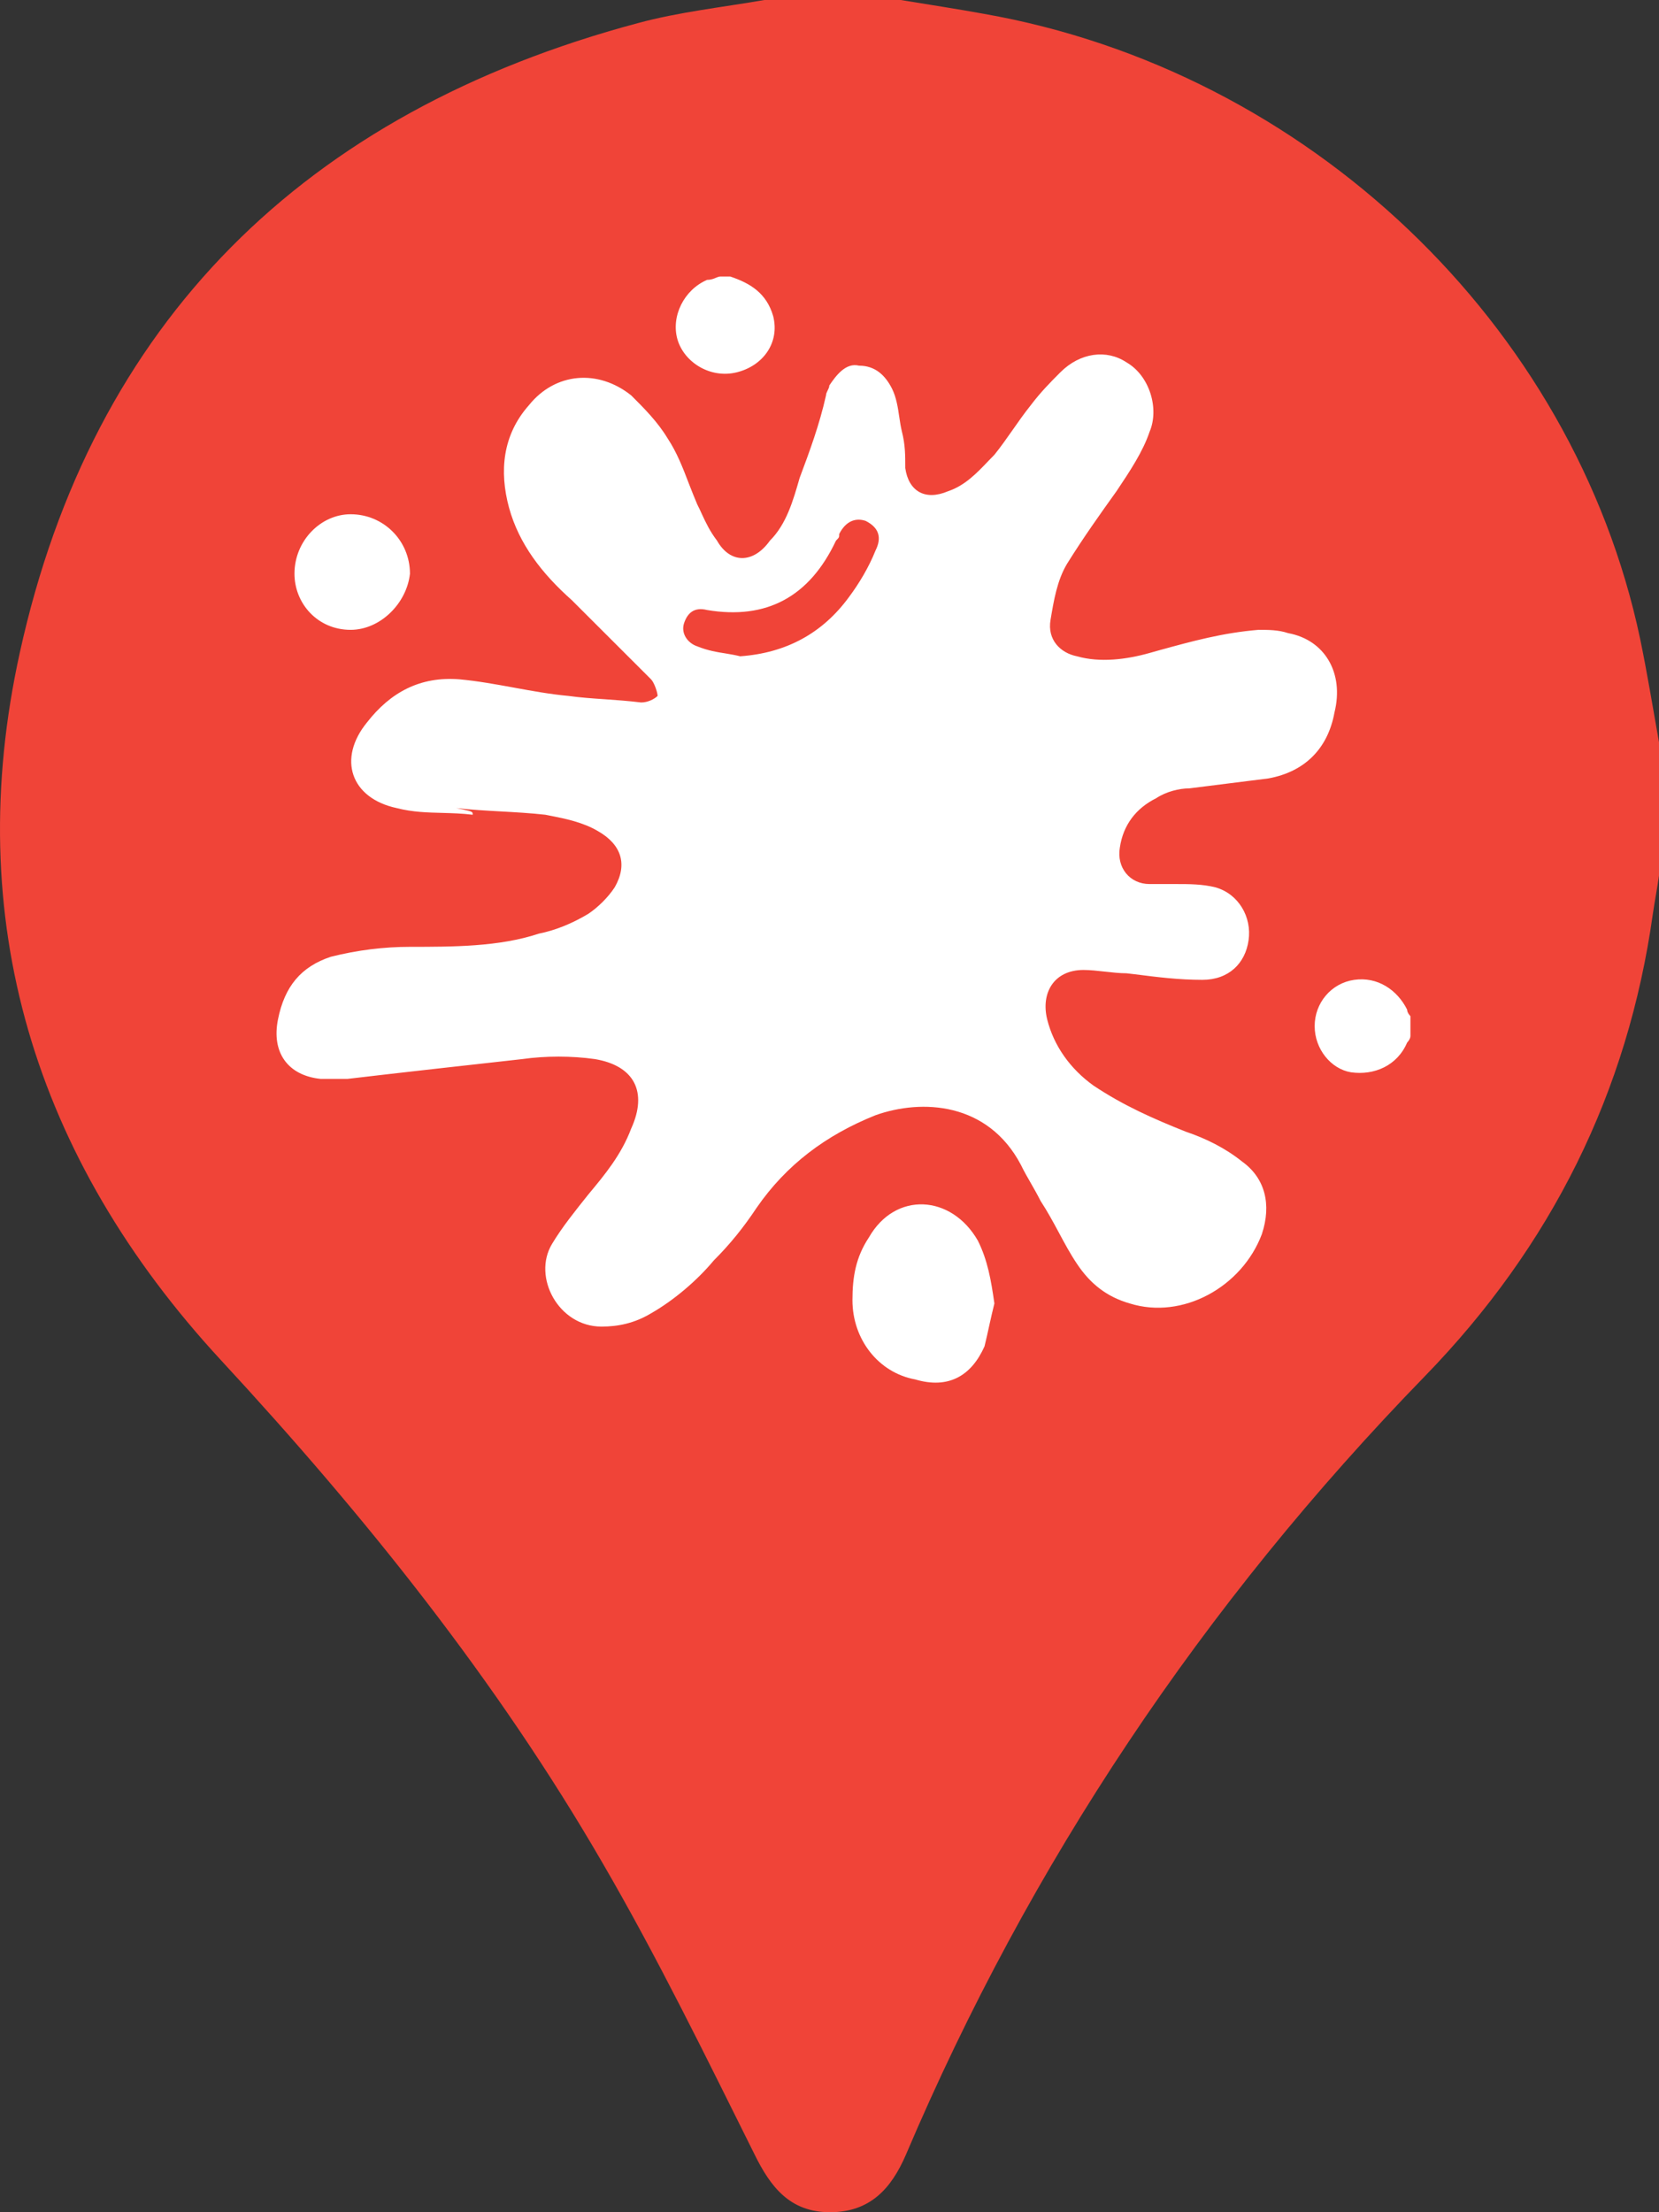 <svg width="18" height="24" viewBox="0 0 18 24" fill="none" xmlns="http://www.w3.org/2000/svg">
<rect x="0" y="0" width="18" height="24" fill="#333333" stroke="none"/>
<path d="M8.293 0C8.785 0 9.281 0 9.773 0C10.075 0.05 10.373 0.095 10.675 0.15C14.184 0.767 17.073 3.512 17.795 6.929C17.872 7.3 17.933 7.676 18 8.052C18 8.533 18 9.019 18 9.5C17.98 9.64 17.954 9.775 17.933 9.916C17.662 11.85 16.832 13.518 15.459 14.931C13.052 17.406 11.172 20.217 9.83 23.374C9.671 23.744 9.44 24 9.005 24C8.569 24 8.359 23.724 8.185 23.369C7.658 22.311 7.135 21.239 6.541 20.217C5.393 18.233 3.959 16.444 2.397 14.756C0.368 12.561 -0.421 9.966 0.215 7.08C1.003 3.492 3.303 1.218 6.92 0.251C7.366 0.13 7.832 0.08 8.293 0Z" fill="#F04438"/>
<path fill-rule="evenodd" clip-rule="evenodd" d="M7.923 3C8.138 3.072 8.317 3.179 8.389 3.43C8.461 3.716 8.282 3.967 7.995 4.039C7.708 4.111 7.422 3.931 7.35 3.681C7.279 3.43 7.422 3.143 7.673 3.036C7.715 3.036 7.744 3.024 7.769 3.013C7.786 3.006 7.801 3 7.816 3H7.923ZM15.303 11.239C15.303 11.275 15.267 11.311 15.267 11.311C15.16 11.562 14.909 11.669 14.658 11.633C14.443 11.598 14.264 11.383 14.264 11.132C14.264 10.881 14.443 10.666 14.694 10.63C14.945 10.594 15.16 10.738 15.267 10.953C15.267 10.989 15.303 11.024 15.303 11.024V11.239ZM4.799 8.819C4.906 8.822 5.015 8.825 5.129 8.839C5.129 8.831 5.129 8.824 5.127 8.819C5.119 8.801 5.087 8.795 4.95 8.767L4.95 8.767C5.111 8.785 5.272 8.794 5.434 8.803L5.434 8.803C5.595 8.812 5.756 8.821 5.917 8.839L5.962 8.848C6.131 8.881 6.326 8.92 6.49 9.018C6.741 9.162 6.813 9.376 6.669 9.627C6.598 9.735 6.49 9.842 6.383 9.914C6.204 10.021 6.025 10.093 5.846 10.129C5.416 10.272 4.914 10.272 4.448 10.272C4.162 10.272 3.875 10.308 3.589 10.38C3.266 10.487 3.087 10.702 3.016 11.06C2.944 11.418 3.123 11.669 3.481 11.705H3.768C4.377 11.633 5.022 11.562 5.666 11.49C5.917 11.454 6.204 11.454 6.455 11.49C6.884 11.562 7.028 11.848 6.849 12.242C6.741 12.529 6.562 12.744 6.383 12.959C6.24 13.138 6.096 13.317 5.989 13.496C5.774 13.854 6.06 14.392 6.526 14.392C6.705 14.392 6.884 14.356 7.064 14.248C7.314 14.105 7.565 13.89 7.744 13.675C7.923 13.496 8.067 13.317 8.21 13.102C8.532 12.636 8.962 12.314 9.499 12.099C10.001 11.92 10.717 11.956 11.076 12.636C11.111 12.708 11.147 12.771 11.183 12.833C11.219 12.896 11.255 12.959 11.291 13.03C11.362 13.138 11.425 13.254 11.488 13.371C11.55 13.487 11.613 13.604 11.685 13.711C11.828 13.926 12.007 14.069 12.258 14.141C12.831 14.32 13.476 13.962 13.691 13.389C13.798 13.066 13.726 12.78 13.476 12.601C13.297 12.457 13.082 12.35 12.867 12.278C12.508 12.135 12.186 11.992 11.864 11.777C11.613 11.597 11.434 11.347 11.362 11.06C11.291 10.774 11.434 10.523 11.756 10.523C11.828 10.523 11.909 10.532 11.989 10.541L11.989 10.541C12.07 10.55 12.15 10.559 12.222 10.559L12.308 10.569C12.56 10.601 12.788 10.63 13.046 10.63C13.332 10.63 13.512 10.451 13.547 10.2C13.583 9.95 13.44 9.699 13.189 9.627C13.046 9.591 12.903 9.591 12.759 9.591H12.473C12.258 9.591 12.114 9.412 12.15 9.197C12.186 8.947 12.329 8.767 12.544 8.66C12.652 8.588 12.795 8.553 12.903 8.553L13.762 8.445C14.156 8.373 14.407 8.123 14.479 7.729C14.586 7.299 14.371 6.941 13.977 6.869C13.87 6.833 13.762 6.833 13.655 6.833C13.267 6.865 12.937 6.956 12.587 7.052L12.473 7.084C12.222 7.155 11.935 7.191 11.685 7.12C11.505 7.084 11.362 6.941 11.398 6.726V6.726C11.434 6.511 11.47 6.296 11.577 6.117C11.756 5.83 11.935 5.579 12.114 5.329C12.258 5.114 12.401 4.899 12.473 4.684C12.58 4.433 12.473 4.075 12.222 3.931C12.007 3.788 11.72 3.824 11.505 4.039C11.398 4.146 11.291 4.254 11.183 4.397C11.111 4.487 11.049 4.576 10.986 4.666L10.986 4.666C10.923 4.755 10.861 4.845 10.789 4.934C10.765 4.958 10.742 4.983 10.718 5.007L10.718 5.007L10.718 5.007C10.597 5.134 10.467 5.269 10.287 5.329C10.037 5.436 9.858 5.329 9.822 5.078C9.822 4.934 9.822 4.827 9.786 4.684C9.774 4.634 9.765 4.58 9.757 4.524L9.757 4.524C9.742 4.42 9.725 4.311 9.679 4.218C9.607 4.075 9.499 3.967 9.32 3.967C9.177 3.931 9.07 4.075 8.998 4.182C8.998 4.2 8.989 4.218 8.98 4.236C8.971 4.254 8.962 4.272 8.962 4.29C8.89 4.612 8.783 4.899 8.676 5.185L8.676 5.185L8.676 5.185C8.604 5.436 8.532 5.687 8.353 5.866C8.174 6.117 7.923 6.117 7.78 5.866C7.7 5.76 7.66 5.673 7.615 5.577C7.6 5.543 7.584 5.509 7.565 5.472C7.533 5.398 7.505 5.324 7.476 5.251L7.476 5.251C7.409 5.076 7.344 4.907 7.243 4.755C7.135 4.576 6.992 4.433 6.849 4.29C6.49 4.003 6.025 4.039 5.738 4.397C5.452 4.72 5.416 5.114 5.523 5.508C5.631 5.902 5.881 6.224 6.204 6.511L7.064 7.37C7.099 7.406 7.135 7.514 7.135 7.55C7.099 7.585 7.028 7.621 6.956 7.621C6.818 7.604 6.688 7.595 6.562 7.586C6.428 7.577 6.298 7.568 6.168 7.55C5.971 7.532 5.774 7.496 5.577 7.46L5.577 7.46C5.38 7.424 5.183 7.388 4.986 7.37C4.556 7.335 4.234 7.514 3.983 7.836C3.66 8.23 3.804 8.66 4.305 8.767C4.477 8.811 4.637 8.815 4.799 8.819ZM9.213 6.475C8.926 6.869 8.532 7.084 8.031 7.12C7.98 7.107 7.93 7.099 7.878 7.09C7.782 7.075 7.681 7.059 7.565 7.012C7.458 6.976 7.386 6.869 7.422 6.761C7.458 6.654 7.529 6.582 7.672 6.618C8.317 6.726 8.783 6.475 9.07 5.866C9.09 5.845 9.099 5.836 9.103 5.826C9.105 5.818 9.105 5.809 9.105 5.794C9.177 5.651 9.285 5.615 9.392 5.651C9.535 5.723 9.571 5.83 9.499 5.973C9.428 6.152 9.32 6.332 9.213 6.475ZM10.789 14.141C10.771 14.212 10.753 14.293 10.735 14.373C10.717 14.454 10.7 14.535 10.682 14.606C10.538 14.929 10.288 15.072 9.929 14.965C9.535 14.893 9.249 14.535 9.249 14.105C9.249 13.854 9.285 13.639 9.428 13.424C9.714 12.923 10.323 12.959 10.61 13.46C10.717 13.675 10.753 13.89 10.789 14.141ZM3.195 6.224C3.195 6.546 3.445 6.833 3.804 6.833C4.126 6.833 4.413 6.546 4.448 6.224C4.448 5.866 4.162 5.579 3.804 5.579C3.481 5.579 3.195 5.866 3.195 6.224Z" fill="white"/>
</svg>
